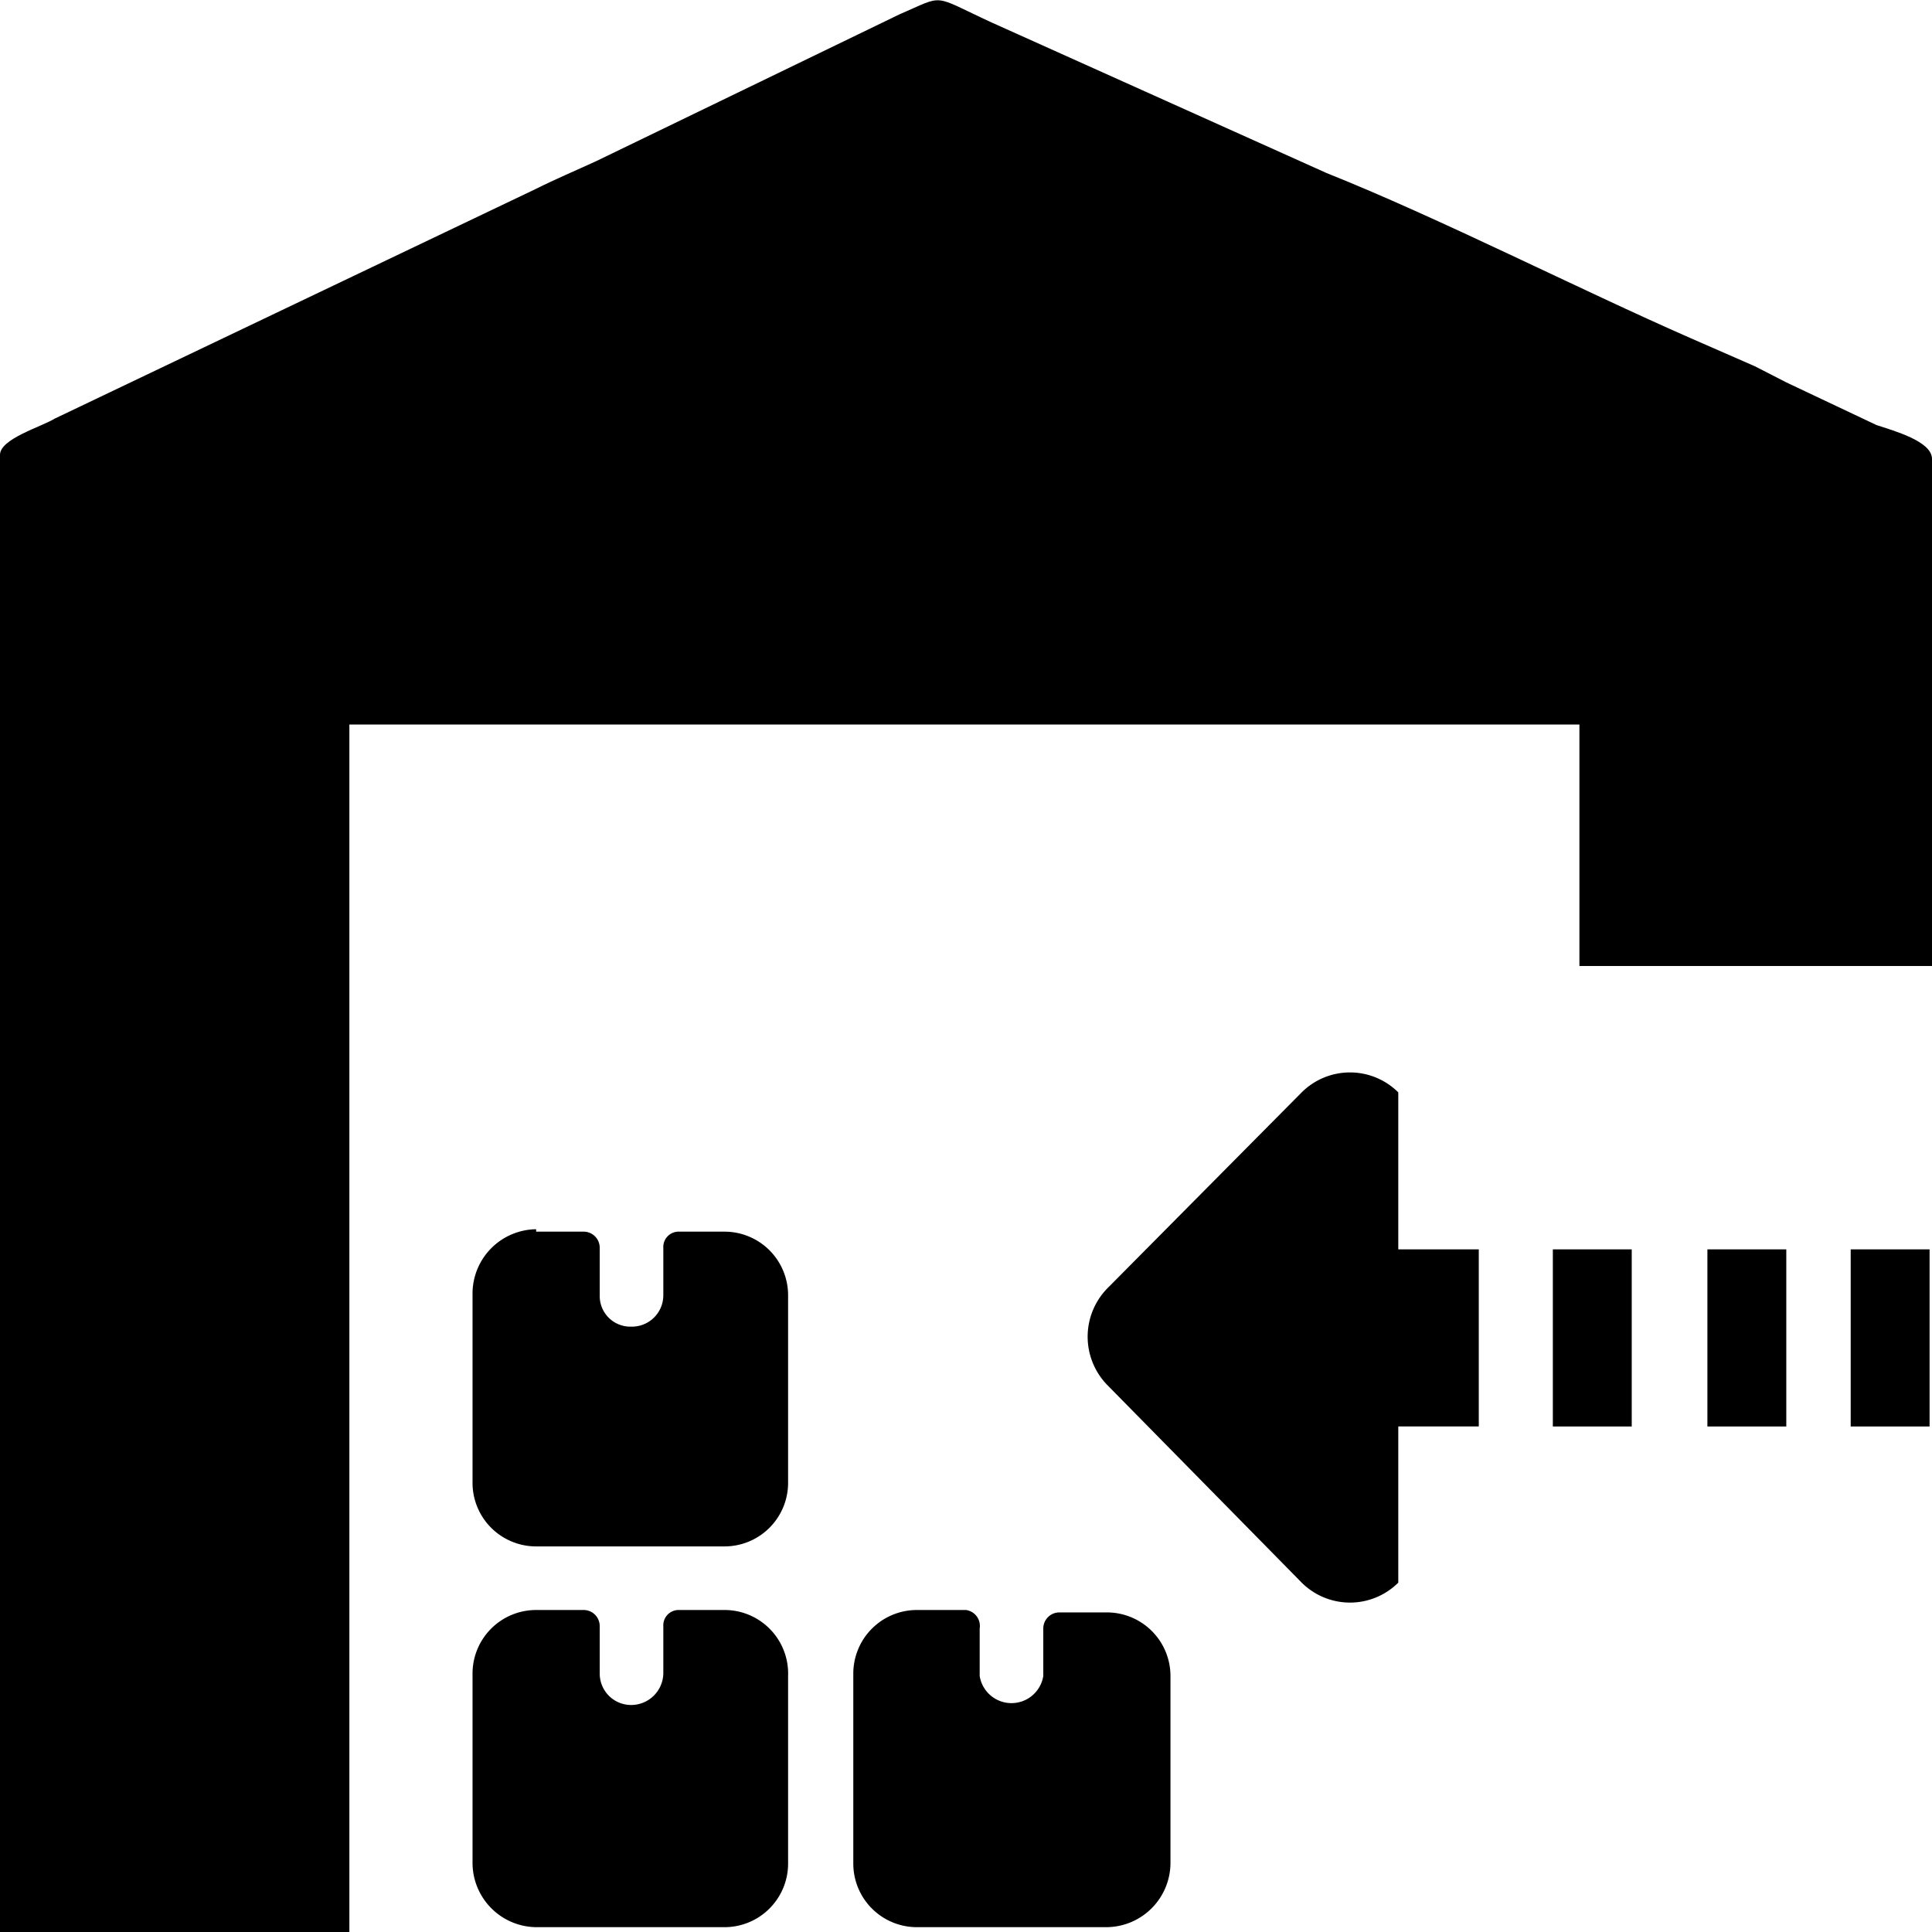 <svg t="1640920421832" class="icon" viewBox="0 0 1024 1024" version="1.1" xmlns="http://www.w3.org/2000/svg" p-id="2315" width="200" height="200"><path d="M485.973 853.333a33.707 33.707 0 0 0-33.707 33.707v100.693a33.707 33.707 0 0 0 33.707 33.707h100.693a34.133 34.133 0 0 0 33.707-33.707v-99.413a33.707 33.707 0 0 0-33.707-33.707h-25.173a8.533 8.533 0 0 0-8.533 8.533v25.173a17.067 17.067 0 0 1-33.707 0v-25.173A8.533 8.533 0 0 0 512 853.333z m-201.813 0a33.707 33.707 0 0 0-33.707 33.707v100.693a34.133 34.133 0 0 0 33.707 33.707H384a33.707 33.707 0 0 0 33.707-33.707v-99.413A33.707 33.707 0 0 0 384 853.333h-24.32a8.107 8.107 0 0 0-8.107 8.533v25.173a17.067 17.067 0 0 1-17.067 16.64 16.64 16.64 0 0 1-16.64-16.64v-25.173a8.533 8.533 0 0 0-8.533-8.533z m0-201.813a34.133 34.133 0 0 0-33.707 33.707v100.693a33.707 33.707 0 0 0 33.707 33.707H384a33.707 33.707 0 0 0 33.707-33.707v-99.413A33.707 33.707 0 0 0 384 652.8h-24.32a8.107 8.107 0 0 0-8.107 8.533v25.173a16.64 16.64 0 0 1-17.067 16.64 16.213 16.213 0 0 1-16.64-16.64v-25.173a8.533 8.533 0 0 0-8.533-8.533h-25.173z" p-id="2316"></path><path d="M994.56 225.28l-47.787-22.613-16.64-8.533-34.133-14.933c-58.453-25.6-133.973-64-192.853-87.467L525.653 11.947c-32.427-14.933-24.32-14.933-49.067-4.267L316.16 85.333c-11.093 5.12-21.333 9.387-32.427 14.933L29.013 221.867c-6.827 4.267-29.013 10.667-29.013 19.2V1024h185.173V384h651.947v128H1024V243.2c0-9.387-20.48-14.933-29.44-17.92zM823.04 662.187h41.813v93.867h-41.813zM904.96 662.187h41.813v93.867h-41.813zM980.907 662.187h41.813v93.867h-41.813z" p-id="2317"></path><path d="M741.12 756.053h42.667v-93.867h-42.667v-83.2a36.267 36.267 0 0 0-51.2 0L587.093 682.667a36.693 36.693 0 0 0 0 51.627l102.827 104.533a36.267 36.267 0 0 0 51.2 0z" p-id="2318"></path></svg>